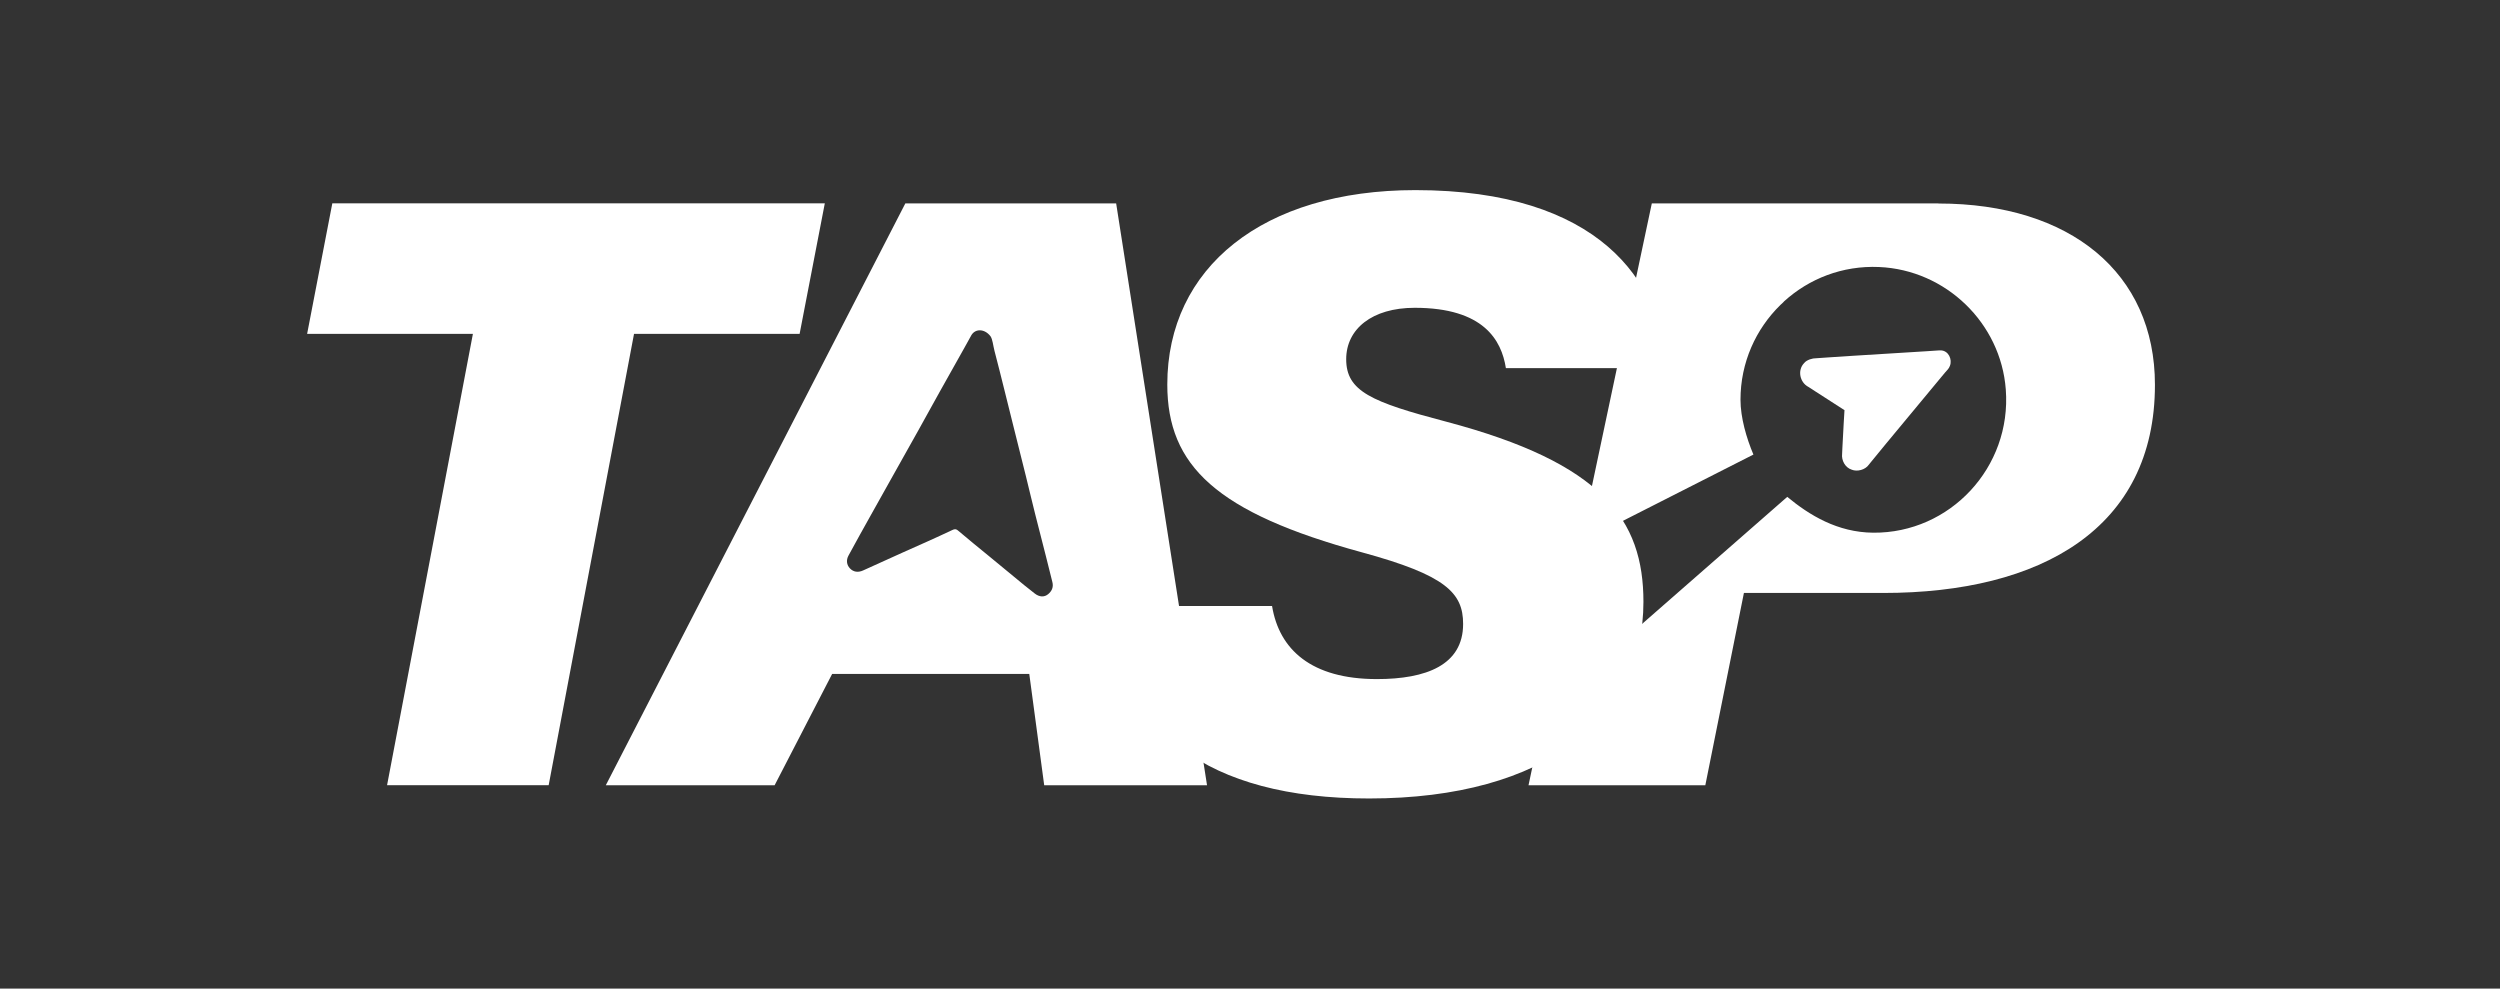 <?xml version="1.0" encoding="UTF-8"?>
<svg id="Camada_1" data-name="Camada 1" xmlns="http://www.w3.org/2000/svg" viewBox="0 0 263 104">
  <rect x="0" y="0" width="263" height="104" fill="#333333" stroke="none"/>
  <defs>
    <style>
      .cls-1 {
        fill: #fff;
      }
    </style>
  </defs>
  <path class="cls-1" d="m49.75,35.12h-17.44l2.65-13.73h51.81l-2.65,13.73h-17.42l-8.98,47.48h-17l9.03-47.48Z"/>
  <path class="cls-1" d="m133.82,63.75c.75,4.59,4.14,7.69,11.03,7.69,5.18,0,9.07-1.47,9.07-5.8,0-3.27-1.82-5.13-10.63-7.53-15.33-4.18-20.49-9.11-20.49-17.66,0-12.28,10.04-20.45,26.1-20.45,19.29,0,25.93,9.6,26.33,18.73h-16.81c-.46-2.95-2.35-6.35-9.59-6.35-4.5,0-7.21,2.24-7.21,5.41,0,3.37,2.64,4.5,10.52,6.57,16.44,4.35,20.75,10.29,20.75,18.96,0,12.15-10.17,20.68-28.86,20.68-17,0-26.32-7.11-27.37-20.25h17.16Z"/>
  <path class="cls-1" d="m203.92,21.4h-30.15l-7.56,35.69,18.25-9.27c-.73-1.72-1.36-3.89-1.36-5.77,0-3.91,1.61-7.44,4.21-9.98l.26-.24.12-.13c2.62-2.38,6.14-3.78,9.99-3.61,7.01.3,12.81,5.89,13.33,12.89.62,8.19-5.87,15.12-13.94,15.06-3.76-.03-6.72-1.84-9.05-3.77l-25.53,22.34-1.69,8h18.6l4.06-20.23h14.66c16.59,0,28.58-6.78,28.58-21.9,0-11.77-8.91-19.07-22.77-19.07Z"/>
  <path class="cls-1" d="m117.42,21.4h-22.18l-31.51,61.21h17.76l6.05-11.71h20.74l1.57,11.71h17.13l-9.56-61.21Zm-7.16,41.11c-.4.33-.91.31-1.4-.07-.74-.57-1.47-1.17-2.19-1.77-.83-.68-1.66-1.38-2.5-2.06-1.13-.93-2.28-1.85-3.39-2.8-.24-.21-.43-.13-.62-.04-1.73.82-3.48,1.59-5.23,2.37-1.38.62-2.75,1.24-4.13,1.87-.53.24-1.02.17-1.39-.22-.34-.36-.41-.86-.15-1.34.79-1.46,1.6-2.91,2.41-4.36.78-1.4,1.56-2.79,2.34-4.18.85-1.51,1.7-3.02,2.54-4.53.77-1.38,1.53-2.77,2.3-4.15.87-1.56,1.75-3.11,2.62-4.67.24-.43.47-.87.72-1.3.4-.68,1.36-.72,2.01.11.22.32.27.95.42,1.54.36,1.35.69,2.71,1.03,4.06.33,1.3.64,2.6.97,3.9.43,1.74.87,3.47,1.3,5.2.33,1.33.64,2.67.98,4.01.37,1.49.76,2.98,1.14,4.47.23.89.44,1.79.67,2.68.14.54-.06.96-.45,1.28Z"/>
  <path class="cls-1" d="m204.21,36.86c-.1-.02-1.42.09-1.54.09-1.65.1-6.05.38-7.75.48l-2.59.17-1.3.09c-.32-.01-.96.15-1.24.51-.73.76-.44,2.04.45,2.5.05.03.64.41.68.44.72.47,2.17,1.4,3.12,2.01-.03.46-.06,1.07-.08,1.33-.05.87-.1,1.71-.14,2.61l-.03.66c-.08.67.31,1.44,1.01,1.66.59.24,1.42.01,1.79-.51l.2-.25,1.64-2c1.52-1.83,4.3-5.18,5.79-6.98l.4-.48c.19-.23.4-.39.51-.7.27-.68-.14-1.59-.94-1.63Zm-13.14,2.81c-.06,0-.04,0,0,0,0,0,0,0,0,0Zm4.07,7.95c-.06.06-.02.02,0,0,0,0,0,0,0,0h0Z"/>
</svg>